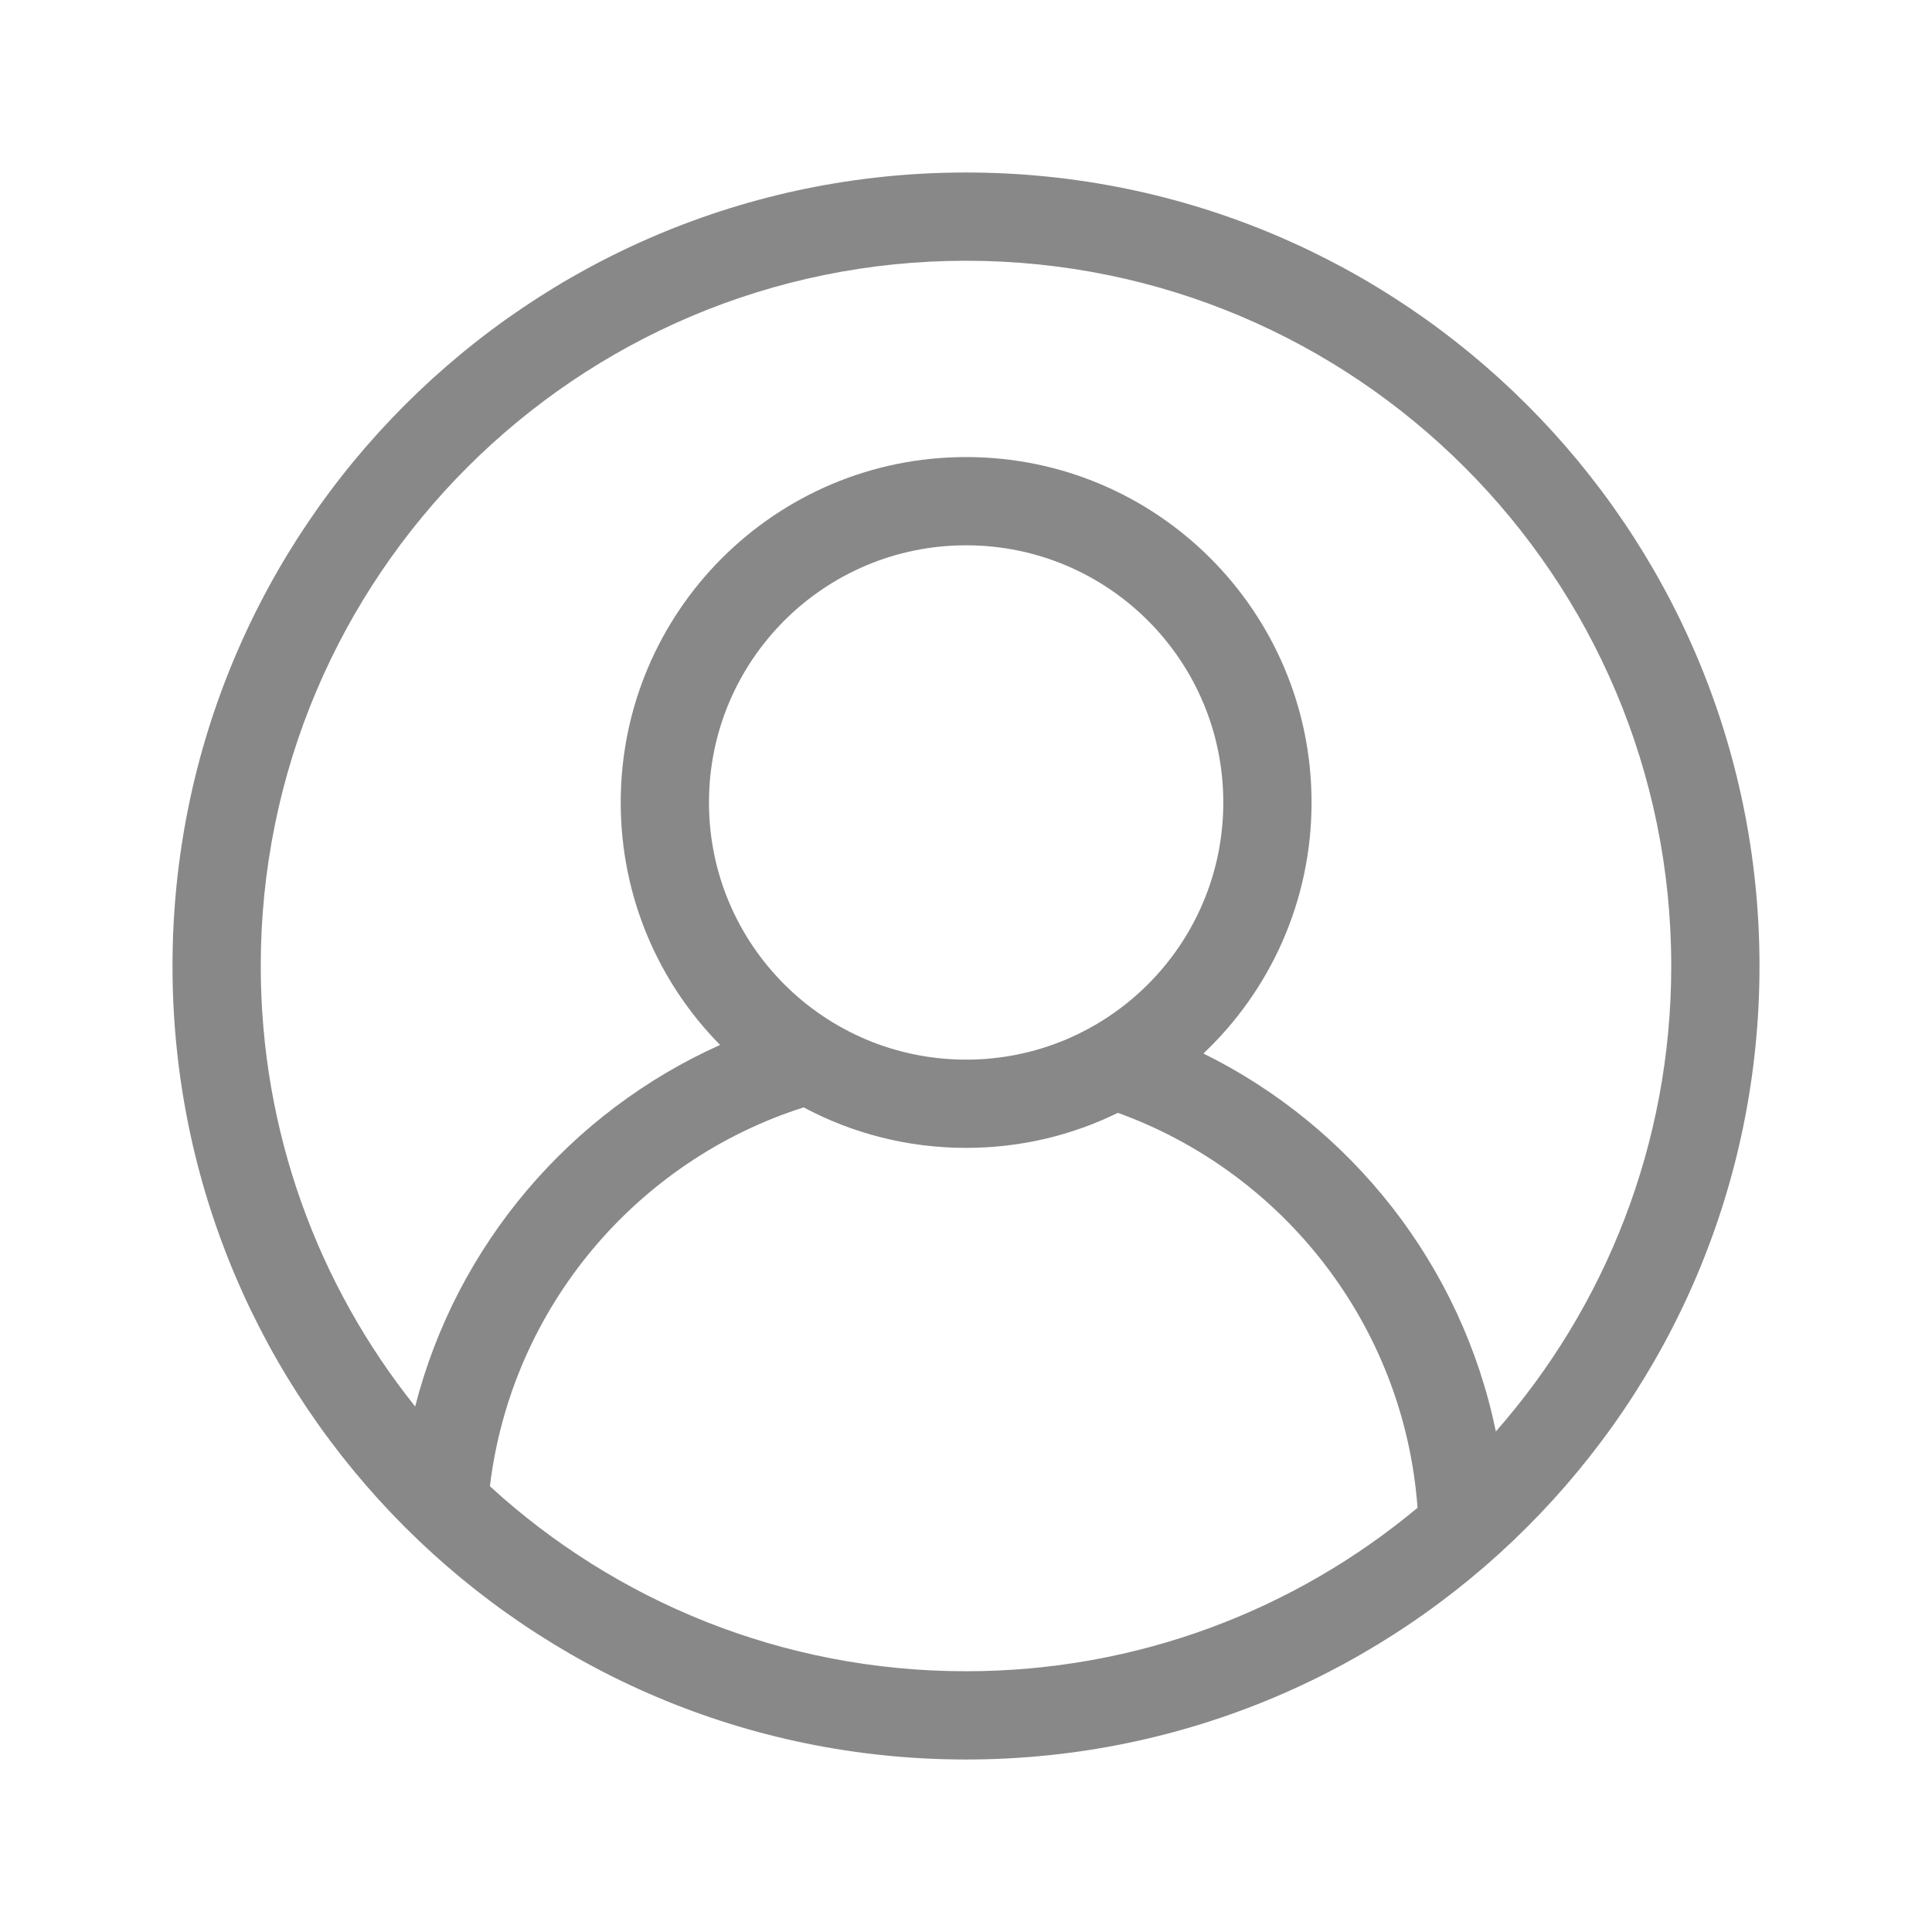 <?xml version="1.0" encoding="UTF-8"?>
<svg width="28px" height="28px" viewBox="0 0 28 28" version="1.1" xmlns="http://www.w3.org/2000/svg" xmlns:xlink="http://www.w3.org/1999/xlink">
    <title>Icons/Profile</title>
    <g id="Icons/Profile" stroke="none" stroke-width="1" fill="none" fill-rule="evenodd">
        <rect id="Bound" x="0" y="0" width="28" height="28"></rect>
        <g id="follow" transform="translate(2.5, 2.5)" fill="#888888">
            <path d="M19.179,18.246 C20.761,16.446 21.721,14.085 21.721,11.5 C21.721,5.855 17.145,1.279 11.5,1.279 C5.855,1.279 1.279,5.855 1.279,11.5 C1.279,13.915 2.117,16.135 3.517,17.884 C4.117,15.54 5.767,13.616 7.936,12.644 C7.045,11.74 6.496,10.499 6.496,9.13 C6.496,6.365 8.737,4.124 11.502,4.124 C14.267,4.124 16.508,6.365 16.508,9.13 C16.508,10.563 15.906,11.855 14.941,12.768 C17.088,13.828 18.683,15.836 19.179,18.246 Z M18.044,19.352 C17.85,16.707 16.097,14.494 13.701,13.628 C13.037,13.954 12.291,14.136 11.502,14.136 C10.65,14.136 9.849,13.924 9.147,13.549 C6.727,14.32 4.913,16.449 4.6,19.04 C6.418,20.705 8.84,21.721 11.5,21.721 C13.989,21.721 16.271,20.831 18.044,19.352 Z M11.5,23 C17.851,23 23,17.851 23,11.5 C23,5.149 17.851,0 11.5,0 C5.149,0 0,5.149 0,11.5 C0,17.851 5.149,23 11.5,23 Z M11.502,12.857 C13.56,12.857 15.229,11.188 15.229,9.13 C15.229,7.072 13.56,5.403 11.502,5.403 C9.443,5.403 7.775,7.072 7.775,9.13 C7.775,11.188 9.443,12.857 11.502,12.857 Z" id="Shape"></path>
        </g>
    </g>
</svg>